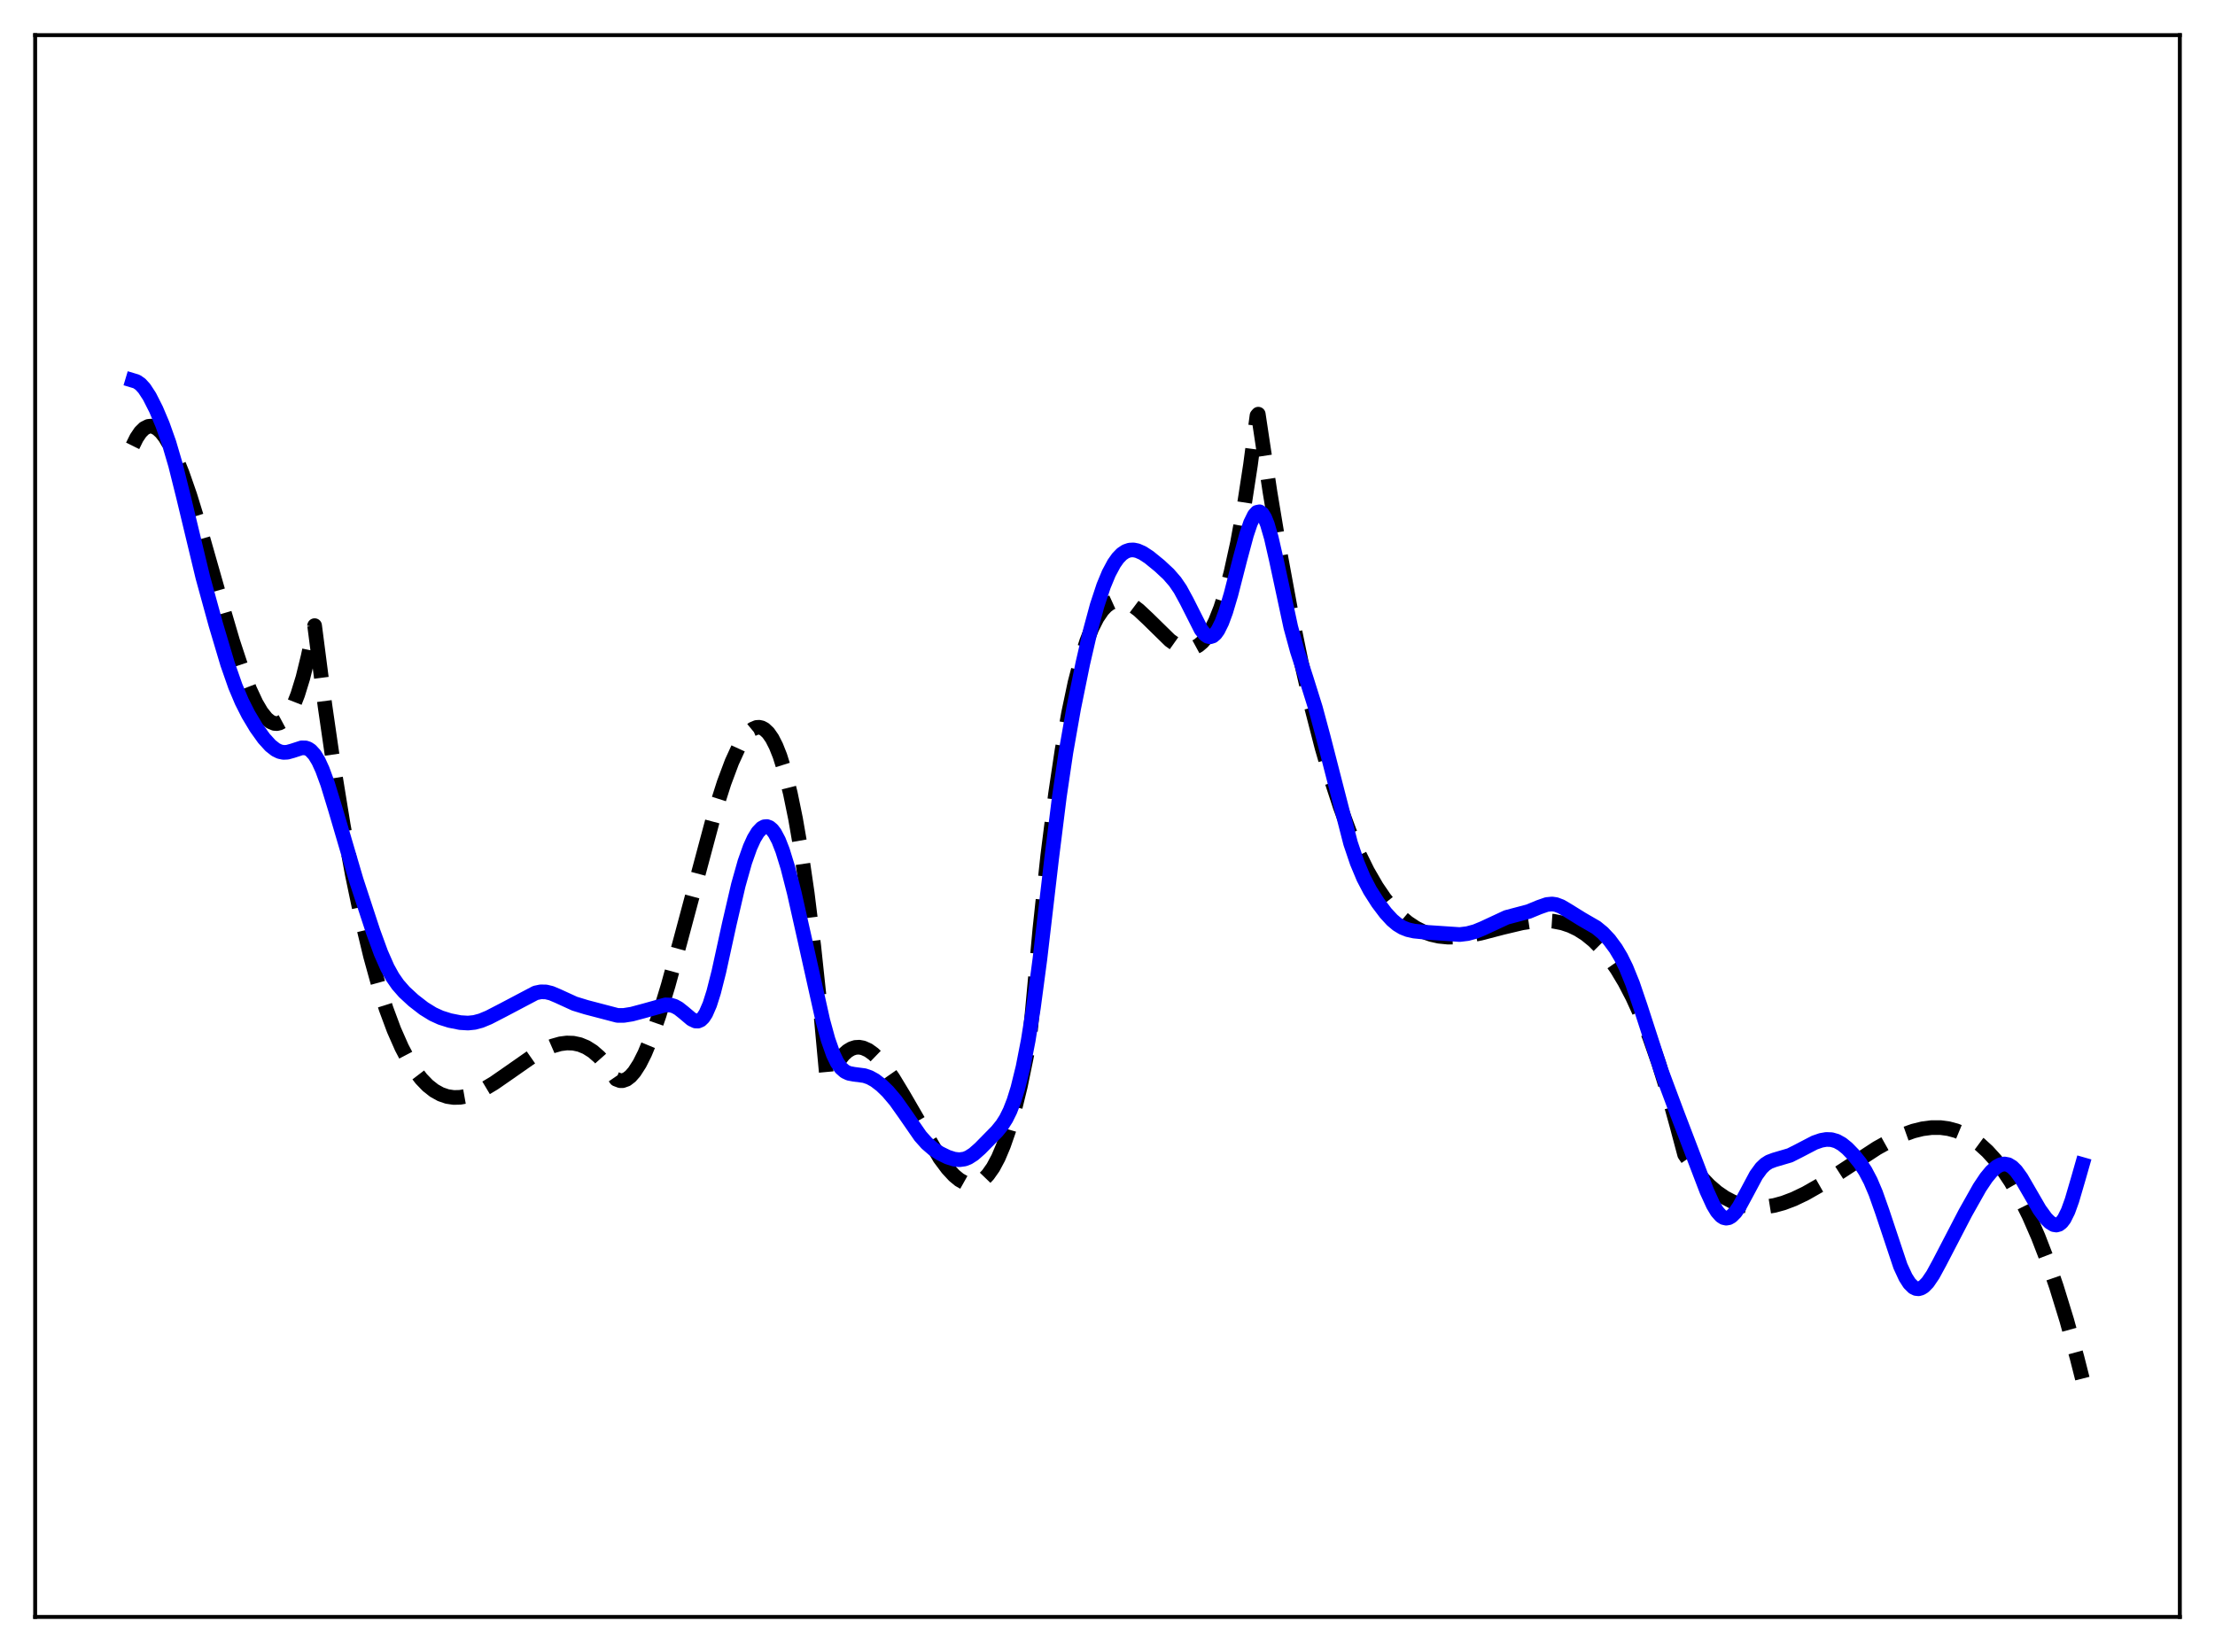 <?xml version="1.0" encoding="utf-8" standalone="no"?>
<!DOCTYPE svg PUBLIC "-//W3C//DTD SVG 1.1//EN"
  "http://www.w3.org/Graphics/SVG/1.1/DTD/svg11.dtd">
<svg xmlns:xlink="http://www.w3.org/1999/xlink" width="453.6pt" height="338.4pt" viewBox="0 0 453.6 338.4" xmlns="http://www.w3.org/2000/svg" version="1.1">
 <defs>
  <style type="text/css">*{stroke-linejoin: round; stroke-linecap: butt}</style>
 </defs>
 <g id="figure_1">
  <g id="patch_1">
   <path d="M 0 338.4 
L 453.6 338.4 
L 453.6 0 
L 0 0 
z
" style="fill: #ffffff"/>
  </g>
  <g id="axes_1">
   <g id="patch_2">
    <path d="M 7.2 331.2 
L 446.4 331.2 
L 446.4 7.2 
L 7.2 7.2 
z
" style="fill: #ffffff"/>
   </g>
   <g id="matplotlib.axis_1"/>
   <g id="matplotlib.axis_2"/>
   <g id="line2d_1">
    <path d="M 27.164 91.326 
L 27.962 89.707 
L 28.761 88.518 
L 29.559 87.737 
L 30.358 87.343 
L 30.89 87.284 
L 31.423 87.38 
L 32.221 87.802 
L 33.02 88.537 
L 33.818 89.565 
L 34.883 91.35 
L 35.948 93.564 
L 37.279 96.855 
L 38.876 101.438 
L 41.005 108.337 
L 44.732 121.421 
L 47.66 131.38 
L 49.523 137.027 
L 51.12 141.188 
L 52.451 144.042 
L 53.516 145.853 
L 54.58 147.186 
L 55.379 147.842 
L 56.177 148.178 
L 56.71 148.214 
L 57.242 148.092 
L 57.775 147.806 
L 58.573 147.054 
L 59.372 145.895 
L 60.17 144.308 
L 60.969 142.27 
L 62.033 138.816 
L 63.098 134.471 
L 64.429 128.148 
L 66.559 144.624 
L 68.422 157.484 
L 70.285 168.964 
L 72.148 179.136 
L 74.012 188.07 
L 75.875 195.835 
L 77.472 201.615 
L 79.069 206.633 
L 80.666 210.933 
L 82.263 214.559 
L 83.594 217.099 
L 84.925 219.227 
L 86.256 220.97 
L 87.587 222.353 
L 88.918 223.402 
L 90.249 224.142 
L 91.58 224.599 
L 92.911 224.799 
L 94.241 224.767 
L 95.572 224.529 
L 97.169 224.008 
L 99.033 223.13 
L 101.162 221.859 
L 104.09 219.829 
L 109.148 216.294 
L 111.277 215.075 
L 113.14 214.262 
L 114.737 213.81 
L 116.068 213.639 
L 117.399 213.682 
L 118.73 213.966 
L 120.061 214.516 
L 121.392 215.358 
L 122.723 216.516 
L 124.054 218.018 
L 125.385 219.889 
L 126.183 221.051 
L 126.982 221.354 
L 127.514 221.356 
L 128.313 221.073 
L 129.111 220.464 
L 129.91 219.551 
L 130.975 217.894 
L 132.039 215.777 
L 133.37 212.558 
L 134.967 207.975 
L 136.831 201.84 
L 139.226 193.094 
L 146.413 166.224 
L 148.276 160.367 
L 149.873 156.095 
L 151.204 153.185 
L 152.269 151.35 
L 153.334 150.003 
L 154.132 149.342 
L 154.931 149.003 
L 155.463 148.966 
L 155.996 149.086 
L 156.528 149.37 
L 157.327 150.116 
L 158.125 151.263 
L 158.924 152.832 
L 159.722 154.843 
L 160.787 158.246 
L 161.852 162.516 
L 162.916 167.703 
L 163.981 173.852 
L 165.312 182.964 
L 166.643 193.748 
L 167.974 206.296 
L 169.305 220.7 
L 169.571 221.497 
L 170.636 219.164 
L 171.7 217.341 
L 172.765 215.995 
L 173.564 215.28 
L 174.362 214.802 
L 175.161 214.546 
L 175.959 214.5 
L 176.758 214.649 
L 177.823 215.129 
L 178.887 215.899 
L 179.952 216.928 
L 181.283 218.527 
L 182.88 220.823 
L 185.009 224.342 
L 192.463 237.206 
L 194.06 239.348 
L 195.391 240.786 
L 196.455 241.663 
L 197.52 242.263 
L 198.319 242.511 
L 199.117 242.57 
L 199.916 242.428 
L 200.714 242.07 
L 201.513 241.482 
L 202.311 240.652 
L 203.376 239.142 
L 204.441 237.144 
L 205.505 234.625 
L 206.57 231.551 
L 207.635 227.891 
L 208.966 222.441 
L 210.297 215.962 
L 210.829 213.067 
L 211.361 207.595 
L 212.959 190.225 
L 214.556 175.292 
L 216.153 162.631 
L 217.484 153.694 
L 218.815 146.122 
L 220.145 139.817 
L 221.476 134.683 
L 222.541 131.353 
L 223.606 128.662 
L 224.671 126.559 
L 225.735 124.994 
L 226.534 124.145 
L 227.332 123.55 
L 228.131 123.188 
L 228.929 123.039 
L 229.728 123.082 
L 230.793 123.4 
L 231.857 123.973 
L 233.188 124.971 
L 235.052 126.72 
L 239.577 131.154 
L 240.908 132.097 
L 241.972 132.613 
L 243.037 132.862 
L 243.836 132.845 
L 244.634 132.629 
L 245.433 132.194 
L 246.231 131.519 
L 247.03 130.582 
L 247.828 129.364 
L 248.893 127.265 
L 249.958 124.577 
L 251.023 121.252 
L 252.087 117.241 
L 253.418 111.184 
L 254.749 103.88 
L 256.08 95.231 
L 257.411 85.141 
L 257.677 84.836 
L 260.073 100.769 
L 262.202 113.568 
L 264.332 125.144 
L 266.461 135.557 
L 268.591 144.865 
L 270.72 153.126 
L 272.583 159.542 
L 274.447 165.241 
L 276.31 170.262 
L 278.173 174.644 
L 280.036 178.427 
L 281.9 181.649 
L 283.497 183.995 
L 285.094 185.983 
L 286.691 187.637 
L 288.288 188.983 
L 289.885 190.045 
L 291.482 190.848 
L 293.079 191.416 
L 294.676 191.774 
L 296.54 191.96 
L 298.403 191.933 
L 300.532 191.692 
L 303.194 191.161 
L 307.719 189.981 
L 311.712 189.032 
L 314.108 188.673 
L 316.237 188.57 
L 318.1 188.694 
L 319.964 189.06 
L 321.561 189.595 
L 323.158 190.36 
L 324.755 191.382 
L 326.352 192.684 
L 327.949 194.29 
L 329.546 196.227 
L 331.143 198.517 
L 332.74 201.187 
L 334.337 204.261 
L 335.935 207.763 
L 337.798 212.423 
L 339.661 217.739 
L 341.524 223.751 
L 343.388 230.497 
L 344.985 236.481 
L 346.848 239.203 
L 348.445 241.181 
L 350.042 242.849 
L 351.639 244.224 
L 353.236 245.321 
L 354.833 246.159 
L 356.431 246.753 
L 358.028 247.12 
L 359.625 247.277 
L 361.488 247.216 
L 363.351 246.917 
L 365.215 246.407 
L 367.344 245.6 
L 369.74 244.452 
L 372.668 242.783 
L 376.66 240.21 
L 384.38 235.165 
L 387.308 233.536 
L 389.703 232.433 
L 391.833 231.674 
L 393.696 231.214 
L 395.559 230.972 
L 397.423 230.974 
L 399.02 231.189 
L 400.617 231.62 
L 402.214 232.283 
L 403.811 233.194 
L 405.408 234.37 
L 407.005 235.827 
L 408.602 237.583 
L 410.199 239.653 
L 411.796 242.055 
L 413.66 245.298 
L 415.523 249.041 
L 417.386 253.31 
L 419.249 258.131 
L 421.113 263.532 
L 423.242 270.446 
L 425.372 278.191 
L 426.436 282.386 
L 426.436 282.386 
" clip-path="url(#p891c3869b7)" style="fill: none; stroke-dasharray: 11.1,4.8; stroke-dashoffset: 0; stroke: #000000; stroke-width: 3"/>
   </g>
   <g id="line2d_2">
    <path d="M 27.164 77.911 
L 27.962 78.15 
L 28.761 78.697 
L 29.559 79.574 
L 30.624 81.21 
L 31.955 83.836 
L 33.286 86.981 
L 34.617 90.731 
L 35.948 95.258 
L 37.545 101.655 
L 41.537 118.258 
L 44.199 127.94 
L 46.595 135.987 
L 48.192 140.559 
L 49.523 143.711 
L 50.854 146.344 
L 52.451 149.012 
L 54.048 151.246 
L 55.379 152.717 
L 56.444 153.555 
L 57.242 153.946 
L 58.041 154.118 
L 58.839 154.082 
L 59.904 153.788 
L 61.767 153.186 
L 62.566 153.194 
L 63.098 153.372 
L 63.631 153.718 
L 64.429 154.59 
L 65.228 155.906 
L 66.026 157.651 
L 67.091 160.559 
L 68.688 165.785 
L 72.947 180.276 
L 76.407 190.815 
L 78.004 195.192 
L 79.335 198.216 
L 80.4 200.142 
L 81.465 201.676 
L 82.796 203.197 
L 84.659 204.918 
L 86.788 206.57 
L 88.652 207.722 
L 90.249 208.451 
L 92.112 209.039 
L 94.241 209.461 
L 95.839 209.559 
L 97.169 209.423 
L 98.5 209.067 
L 100.097 208.405 
L 103.025 206.893 
L 109.68 203.382 
L 110.745 203.16 
L 111.809 203.182 
L 112.874 203.44 
L 114.205 204.001 
L 117.665 205.584 
L 120.061 206.318 
L 126.449 207.99 
L 127.78 207.985 
L 129.377 207.73 
L 132.039 207.019 
L 136.298 205.827 
L 137.363 205.874 
L 138.161 206.122 
L 138.96 206.567 
L 140.025 207.413 
L 141.622 208.761 
L 142.42 209.137 
L 142.953 209.154 
L 143.485 208.925 
L 144.017 208.411 
L 144.55 207.585 
L 145.348 205.747 
L 146.147 203.232 
L 147.212 199.033 
L 149.341 189.295 
L 151.204 181.269 
L 152.535 176.55 
L 153.6 173.546 
L 154.399 171.783 
L 155.197 170.468 
L 155.996 169.629 
L 156.528 169.349 
L 157.06 169.304 
L 157.593 169.502 
L 158.125 169.949 
L 158.657 170.648 
L 159.456 172.16 
L 160.255 174.204 
L 161.319 177.655 
L 162.65 182.867 
L 164.78 192.348 
L 168.506 209.059 
L 169.571 212.94 
L 170.636 215.977 
L 171.434 217.631 
L 172.233 218.771 
L 173.031 219.474 
L 173.83 219.849 
L 174.895 220.05 
L 177.024 220.326 
L 178.089 220.693 
L 179.153 221.279 
L 180.484 222.296 
L 181.815 223.585 
L 183.412 225.47 
L 185.276 228.097 
L 188.47 232.712 
L 189.801 234.204 
L 191.132 235.353 
L 192.463 236.227 
L 194.06 237.009 
L 195.391 237.433 
L 196.455 237.554 
L 197.52 237.407 
L 198.319 237.095 
L 199.383 236.414 
L 200.714 235.241 
L 204.175 231.715 
L 205.239 230.398 
L 206.038 229.14 
L 206.836 227.533 
L 207.635 225.482 
L 208.433 222.914 
L 209.498 218.584 
L 210.563 213.117 
L 211.628 206.432 
L 212.959 196.432 
L 215.354 175.912 
L 216.951 163.122 
L 218.282 154.11 
L 219.879 145.045 
L 221.743 135.892 
L 223.34 128.971 
L 224.671 124.04 
L 226.001 120.005 
L 227.066 117.436 
L 228.131 115.441 
L 228.929 114.312 
L 229.728 113.487 
L 230.527 112.949 
L 231.325 112.677 
L 232.124 112.639 
L 232.922 112.803 
L 233.987 113.272 
L 235.318 114.143 
L 237.447 115.878 
L 239.311 117.613 
L 240.641 119.148 
L 241.706 120.711 
L 243.037 123.158 
L 245.965 128.961 
L 246.764 129.951 
L 247.296 130.325 
L 247.828 130.437 
L 248.361 130.269 
L 248.893 129.815 
L 249.425 129.076 
L 250.224 127.462 
L 251.023 125.3 
L 252.087 121.728 
L 253.951 114.451 
L 255.281 109.507 
L 256.08 107.139 
L 256.879 105.512 
L 257.411 104.941 
L 257.943 104.832 
L 258.476 105.208 
L 259.008 106.07 
L 259.54 107.394 
L 260.339 110.136 
L 261.404 114.809 
L 264.332 128.453 
L 265.663 133.33 
L 267.526 139.07 
L 269.389 145.024 
L 270.986 150.963 
L 276.576 172.72 
L 277.907 176.663 
L 279.238 179.848 
L 280.569 182.392 
L 282.166 184.895 
L 283.763 187.013 
L 285.094 188.46 
L 286.159 189.355 
L 287.223 190.001 
L 288.288 190.424 
L 289.619 190.722 
L 292.015 190.962 
L 298.935 191.428 
L 300.532 191.231 
L 302.129 190.801 
L 303.727 190.138 
L 308.518 187.909 
L 310.381 187.415 
L 313.043 186.712 
L 315.172 185.83 
L 316.769 185.273 
L 317.834 185.168 
L 318.633 185.282 
L 319.697 185.686 
L 321.028 186.471 
L 323.956 188.286 
L 326.884 189.981 
L 328.215 191.071 
L 329.546 192.484 
L 330.877 194.28 
L 331.942 196.064 
L 333.007 198.222 
L 334.337 201.505 
L 335.935 206.207 
L 340.193 219.342 
L 343.388 227.893 
L 349.51 243.911 
L 350.841 246.823 
L 351.639 248.153 
L 352.438 249.058 
L 352.97 249.399 
L 353.503 249.521 
L 354.035 249.428 
L 354.567 249.129 
L 355.366 248.326 
L 356.164 247.167 
L 357.495 244.714 
L 359.625 240.726 
L 360.689 239.265 
L 361.488 238.5 
L 362.287 237.99 
L 363.351 237.588 
L 366.545 236.65 
L 368.409 235.707 
L 371.603 234.043 
L 372.934 233.583 
L 373.999 233.398 
L 375.063 233.436 
L 376.128 233.744 
L 377.193 234.341 
L 378.257 235.2 
L 379.588 236.567 
L 380.919 238.231 
L 381.984 239.857 
L 383.049 241.877 
L 384.113 244.379 
L 385.444 248.145 
L 389.171 259.325 
L 390.236 261.633 
L 391.034 262.881 
L 391.833 263.669 
L 392.365 263.931 
L 392.897 263.986 
L 393.43 263.841 
L 393.962 263.508 
L 394.761 262.694 
L 395.825 261.132 
L 397.156 258.685 
L 402.48 248.435 
L 405.408 243.24 
L 406.739 241.25 
L 407.804 239.96 
L 408.868 239.012 
L 409.667 238.576 
L 410.465 238.416 
L 411.264 238.565 
L 412.063 239.042 
L 412.861 239.836 
L 413.926 241.313 
L 415.523 244.068 
L 417.652 247.741 
L 418.983 249.57 
L 419.782 250.37 
L 420.58 250.847 
L 421.113 250.931 
L 421.645 250.787 
L 422.177 250.379 
L 422.71 249.683 
L 423.508 248.081 
L 424.307 245.867 
L 425.638 241.321 
L 426.436 238.526 
L 426.436 238.526 
" clip-path="url(#p891c3869b7)" style="fill: none; stroke: #0000ff; stroke-width: 3; stroke-linecap: square"/>
   </g>
   <g id="patch_3">
    <path d="M 7.2 331.2 
L 7.2 7.2 
" style="fill: none; stroke: #000000; stroke-width: 0.8; stroke-linejoin: miter; stroke-linecap: square"/>
   </g>
   <g id="patch_4">
    <path d="M 446.4 331.2 
L 446.4 7.2 
" style="fill: none; stroke: #000000; stroke-width: 0.8; stroke-linejoin: miter; stroke-linecap: square"/>
   </g>
   <g id="patch_5">
    <path d="M 7.2 331.2 
L 446.4 331.2 
" style="fill: none; stroke: #000000; stroke-width: 0.8; stroke-linejoin: miter; stroke-linecap: square"/>
   </g>
   <g id="patch_6">
    <path d="M 7.2 7.2 
L 446.4 7.2 
" style="fill: none; stroke: #000000; stroke-width: 0.8; stroke-linejoin: miter; stroke-linecap: square"/>
   </g>
  </g>
 </g>
 <defs>
  <clipPath id="p891c3869b7">
   <rect x="7.2" y="7.2" width="439.2" height="324"/>
  </clipPath>
 </defs>
</svg>
